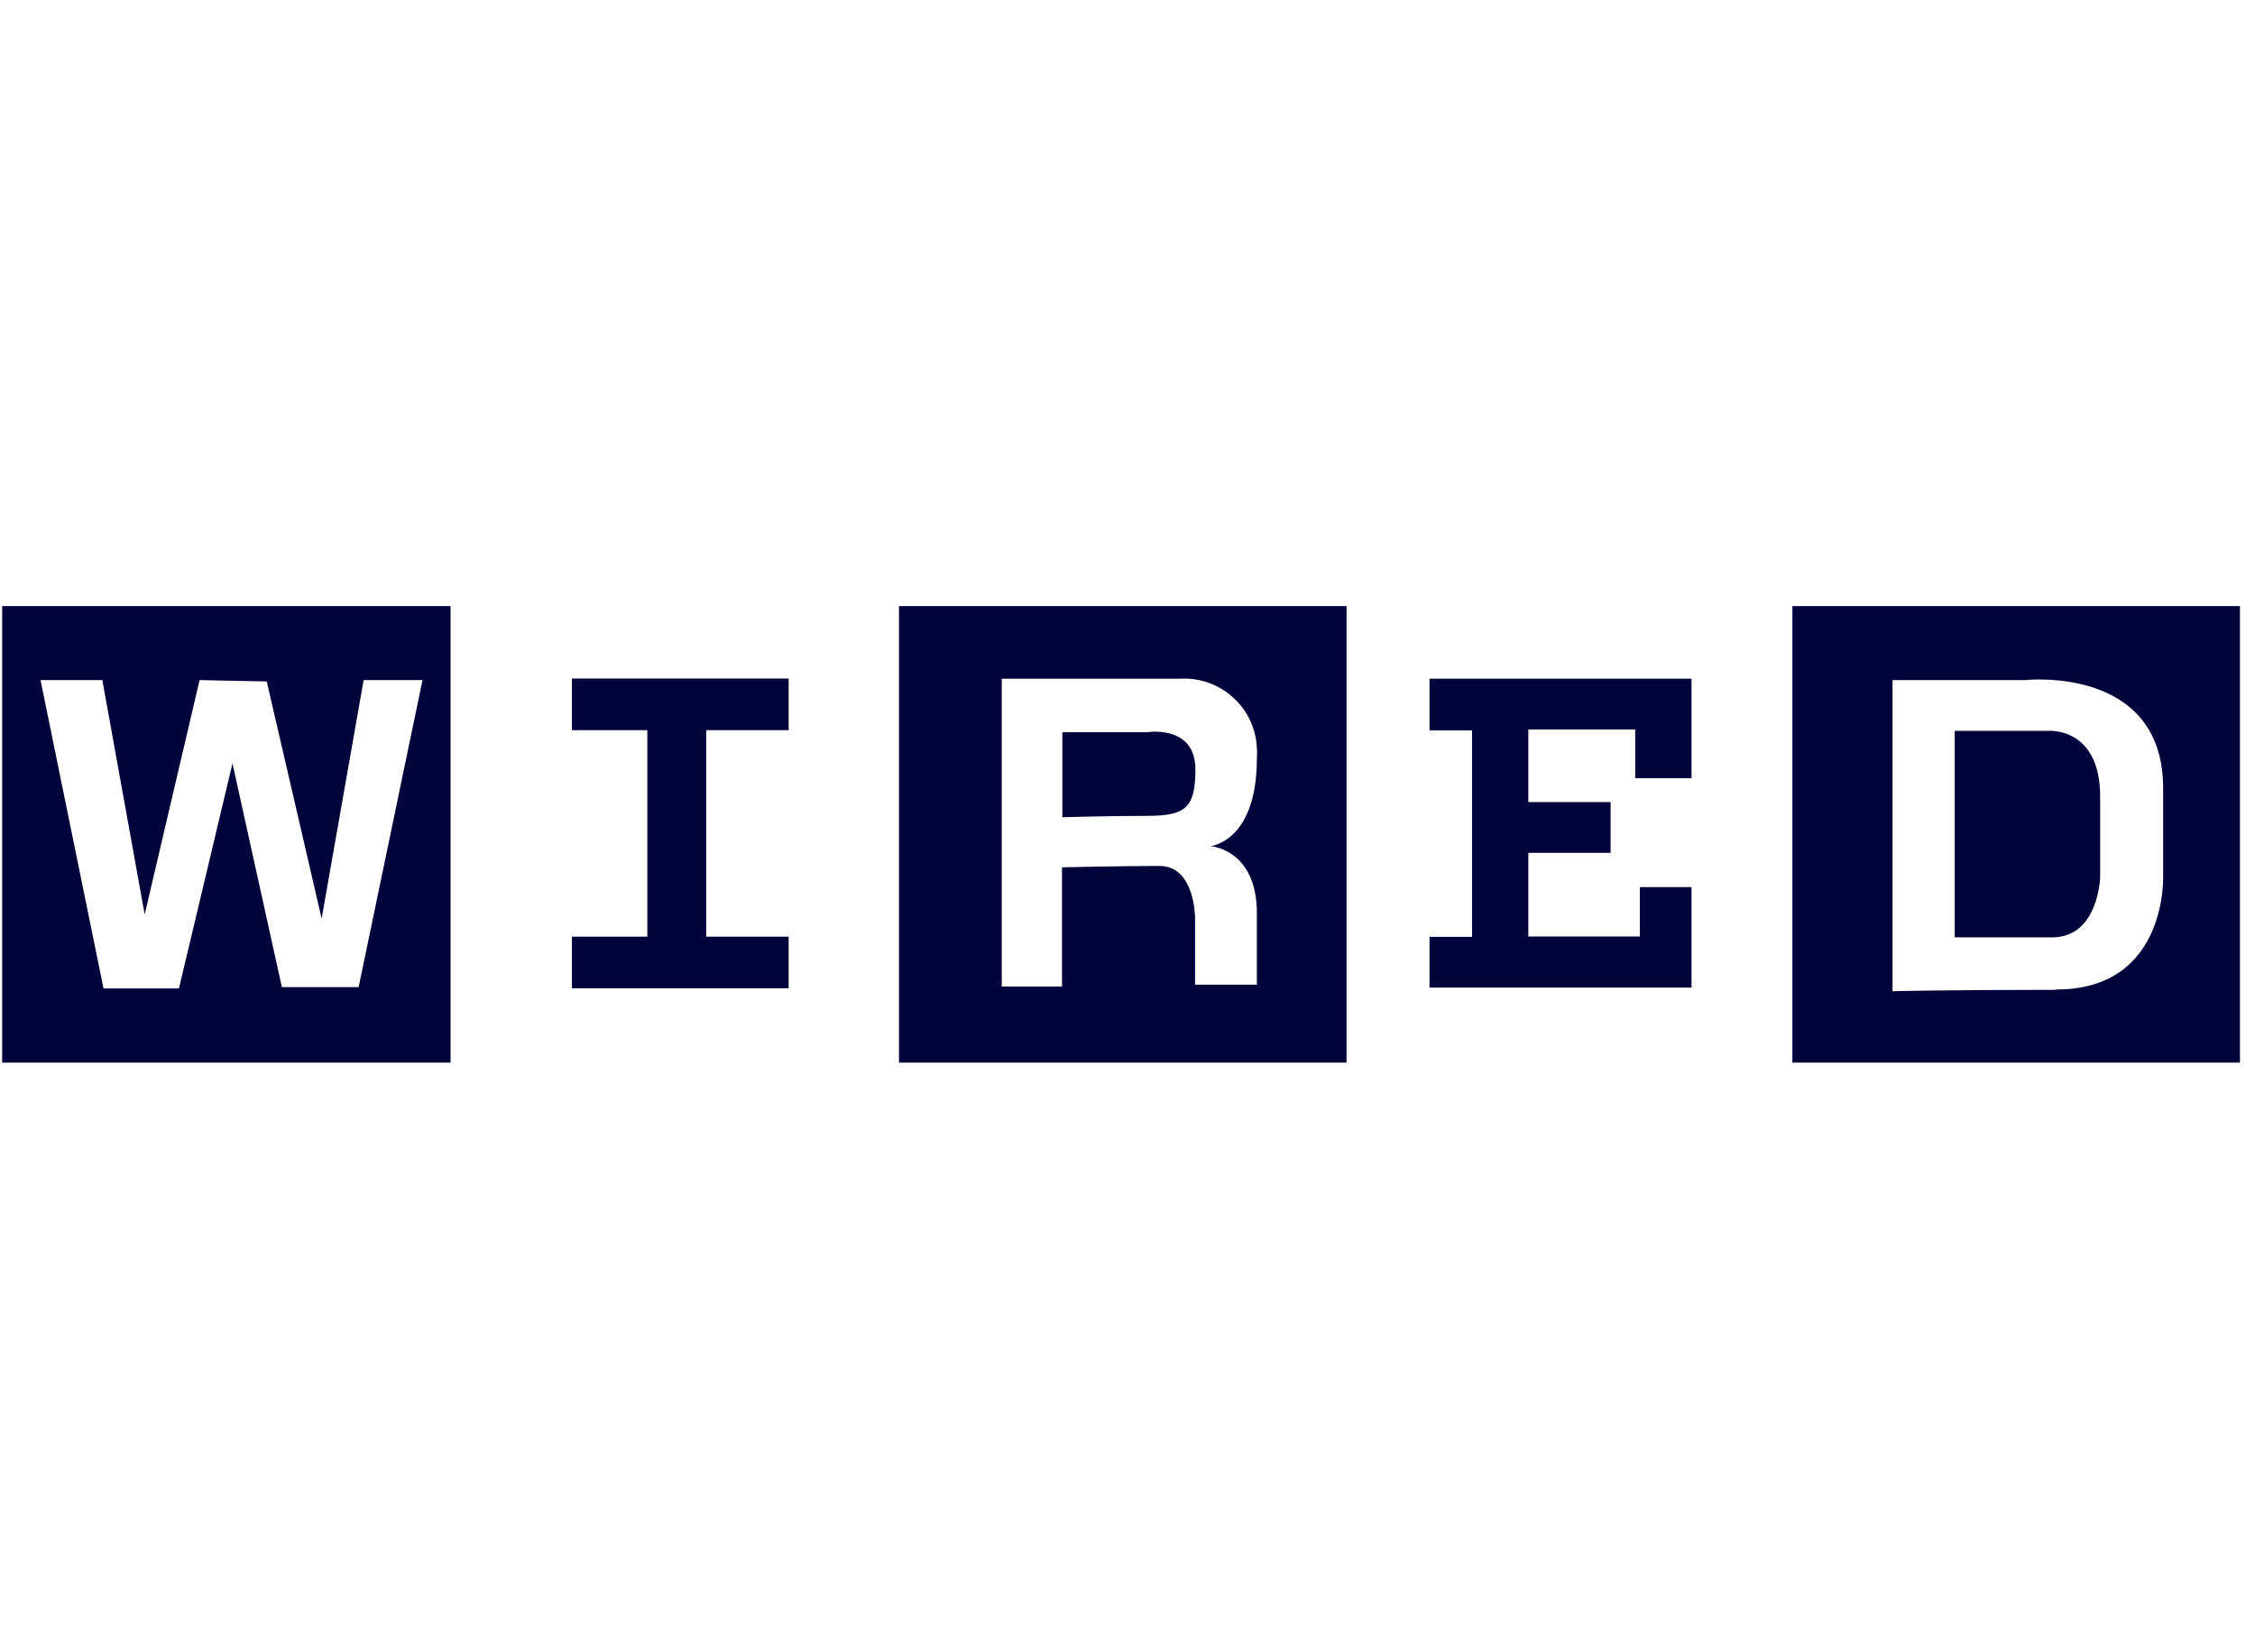 <svg width="131" height="96" viewBox="0 0 131 96" fill="none" xmlns="http://www.w3.org/2000/svg">
<g clip-path="url(#clip0_30_8356)">
<path d="M45.815 42.429V39.429H33.225V42.429H37.605V54.429H33.225V57.429H45.815V54.429H41.025V42.429H45.815Z" fill="#02033B"/>
<path d="M66.715 42.549H61.715V47.489C61.715 47.489 64.425 47.409 66.655 47.409C68.885 47.409 69.445 46.929 69.445 44.699C69.445 42.149 66.735 42.539 66.735 42.539" fill="#02033B"/>
<path d="M52.225 61.749H78.225V35.219H52.225V61.749ZM73.015 53.059V57.219H69.425V53.319C69.425 53.319 69.425 50.319 67.355 50.319C65.285 50.319 61.695 50.399 61.695 50.399V57.329H58.195V39.439H68.555C70.885 39.309 72.885 41.089 73.015 43.429C73.015 43.429 73.015 43.429 73.015 43.439C73.035 43.649 73.035 43.859 73.015 44.069C73.015 48.929 70.315 49.169 70.315 49.169C70.315 49.169 73.015 49.329 73.015 53.069" fill="#02033B"/>
<path d="M83.045 39.439V42.439H85.515V54.439H83.045V57.389H98.265V51.549H95.265V54.419H88.785V49.559H93.565V46.609H88.785V42.389H94.995V45.219H98.265V39.439H83.045Z" fill="#02033B"/>
<path d="M118.975 42.469H113.555V54.469H119.215C121.925 54.469 122.005 50.959 122.005 50.959V46.289C122.005 42.229 119.005 42.469 119.005 42.469" fill="#02033B"/>
<path d="M104.125 61.749H130.125V35.219H104.125V61.749ZM119.425 57.519C112.895 57.519 109.945 57.599 109.945 57.599V39.519H117.665C117.665 39.519 125.665 38.639 125.665 45.809V50.809C125.665 50.809 125.985 57.499 119.455 57.499" fill="#02033B"/>
<path d="M0.125 61.749H26.175V35.219H0.125V61.749ZM20.835 57.359H16.375L13.505 44.359L10.395 57.439H6.015L2.355 39.519H5.945L8.405 53.139L11.595 39.519L15.495 39.599L18.685 53.379L21.125 39.519H24.545L20.835 57.359Z" fill="#02033B"/>
</g>
<defs>
<clipPath id="clip0_30_8356">
<rect width="130" height="26.53" fill="white" transform="translate(0.125 35.219)"/>
</clipPath>
</defs>
</svg>

